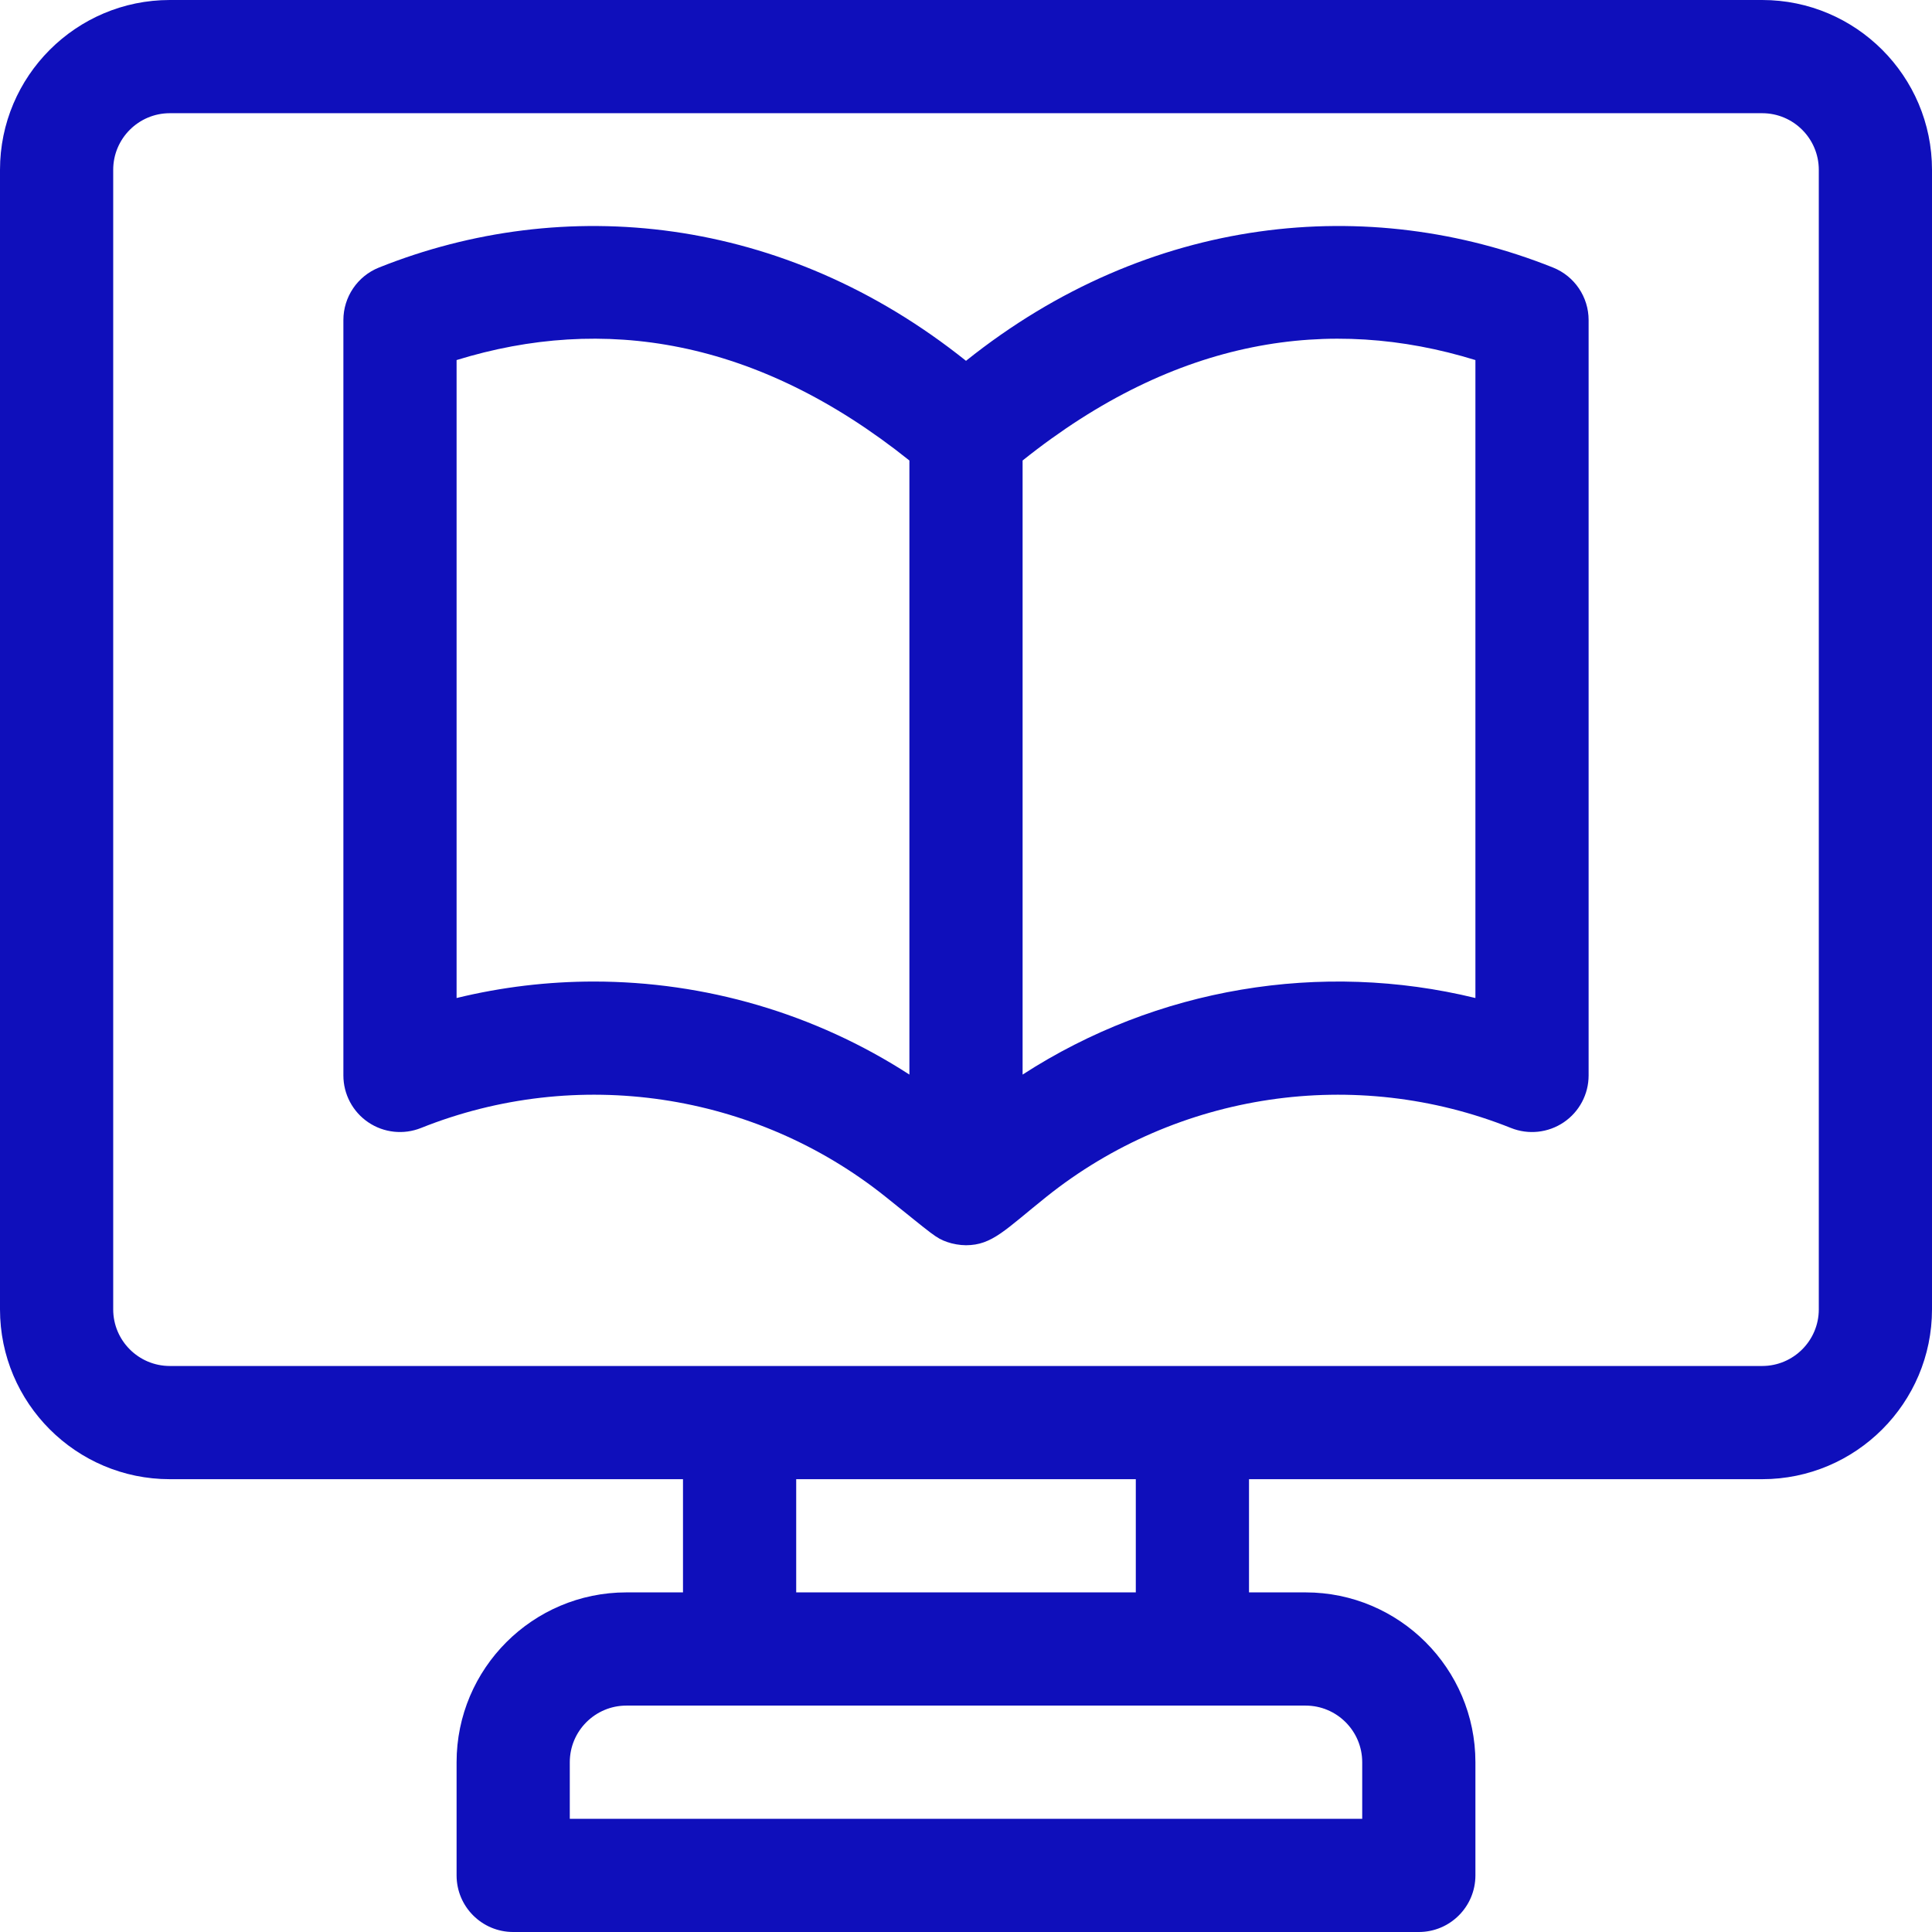 <?xml version="1.0"?>
<svg xmlns="http://www.w3.org/2000/svg" xmlns:xlink="http://www.w3.org/1999/xlink" version="1.1" id="Capa_1" x="0px" y="0px" viewBox="0 0 512 512" style="enable-background:new 0 0 512 512;" xml:space="preserve" width="512px" height="512px"><g><g>
	<g>
		<path d="M467,0H45C20.187,0,0,20.187,0,45v302c0,24.813,20.187,45,45,45h136v30h-15c-24.813,0-45,20.187-45,45v30    c0,8.284,6.716,15,15,15h240c8.284,0,15-6.716,15-15v-30c0-24.813-20.187-45-45-45h-15v-30h136c24.813,0,45-20.187,45-45V45    C512,20.187,491.813,0,467,0z M346,452c8.271,0,15,6.729,15,15v15H151v-15c0-8.271,6.729-15,15-15    C173.146,452,338.849,452,346,452z M211,422v-30h90v30H211z M482,347c0,8.271-6.729,15-15,15H316H196H45c-8.271,0-15-6.729-15-15    V45c0-8.271,6.729-15,15-15h422c8.271,0,15,6.729,15,15V347z" data-original="#000000" class="active-path" data-old_color="#000000" fill="#0F0FBB"/>
	</g>
</g><g>
	<g>
		<path d="M411.57,70.901C362.769,51.38,304.579,56.756,256,95.62c-48.383-38.707-106.548-44.325-155.571-24.718    C94.734,73.179,91,78.695,91,84.829V285c0,4.978,2.469,9.63,6.591,12.421c4.121,2.791,9.357,3.354,13.98,1.506    c41.252-16.501,88.437-9.511,123.135,18.248c12.765,10.211,13.222,10.901,16.372,11.995c0,0,0,0,0.001,0    c1.408,0.49,3.275,0.828,4.907,0.83c0.004,0,0.008,0,0.012,0c0.001,0,0.001,0,0.002,0s0.001,0,0.002,0c0.004,0,0.008,0,0.012,0    c6.953-0.007,10.451-4.162,21.28-12.825c34.697-27.758,81.882-34.749,123.135-18.247c4.622,1.848,9.858,1.284,13.98-1.506    c4.122-2.79,6.591-7.444,6.591-12.422V84.828C421,78.694,417.266,73.179,411.57,70.901z M241,284.775    c-25.109-16.251-54.237-24.657-83.62-24.657c-12.171,0-24.39,1.443-36.38,4.368V95.421c38.77-11.962,79.446-5.829,120,26.617    V284.775z M391,264.485c-40.934-9.983-84.488-2.694-120,20.291V122.038c40.82-32.659,81.559-38.479,120-26.617V264.485z" data-original="#000000" class="active-path" data-old_color="#000000" fill="#0F0FBB"/>
	</g>
</g></g> </svg>
